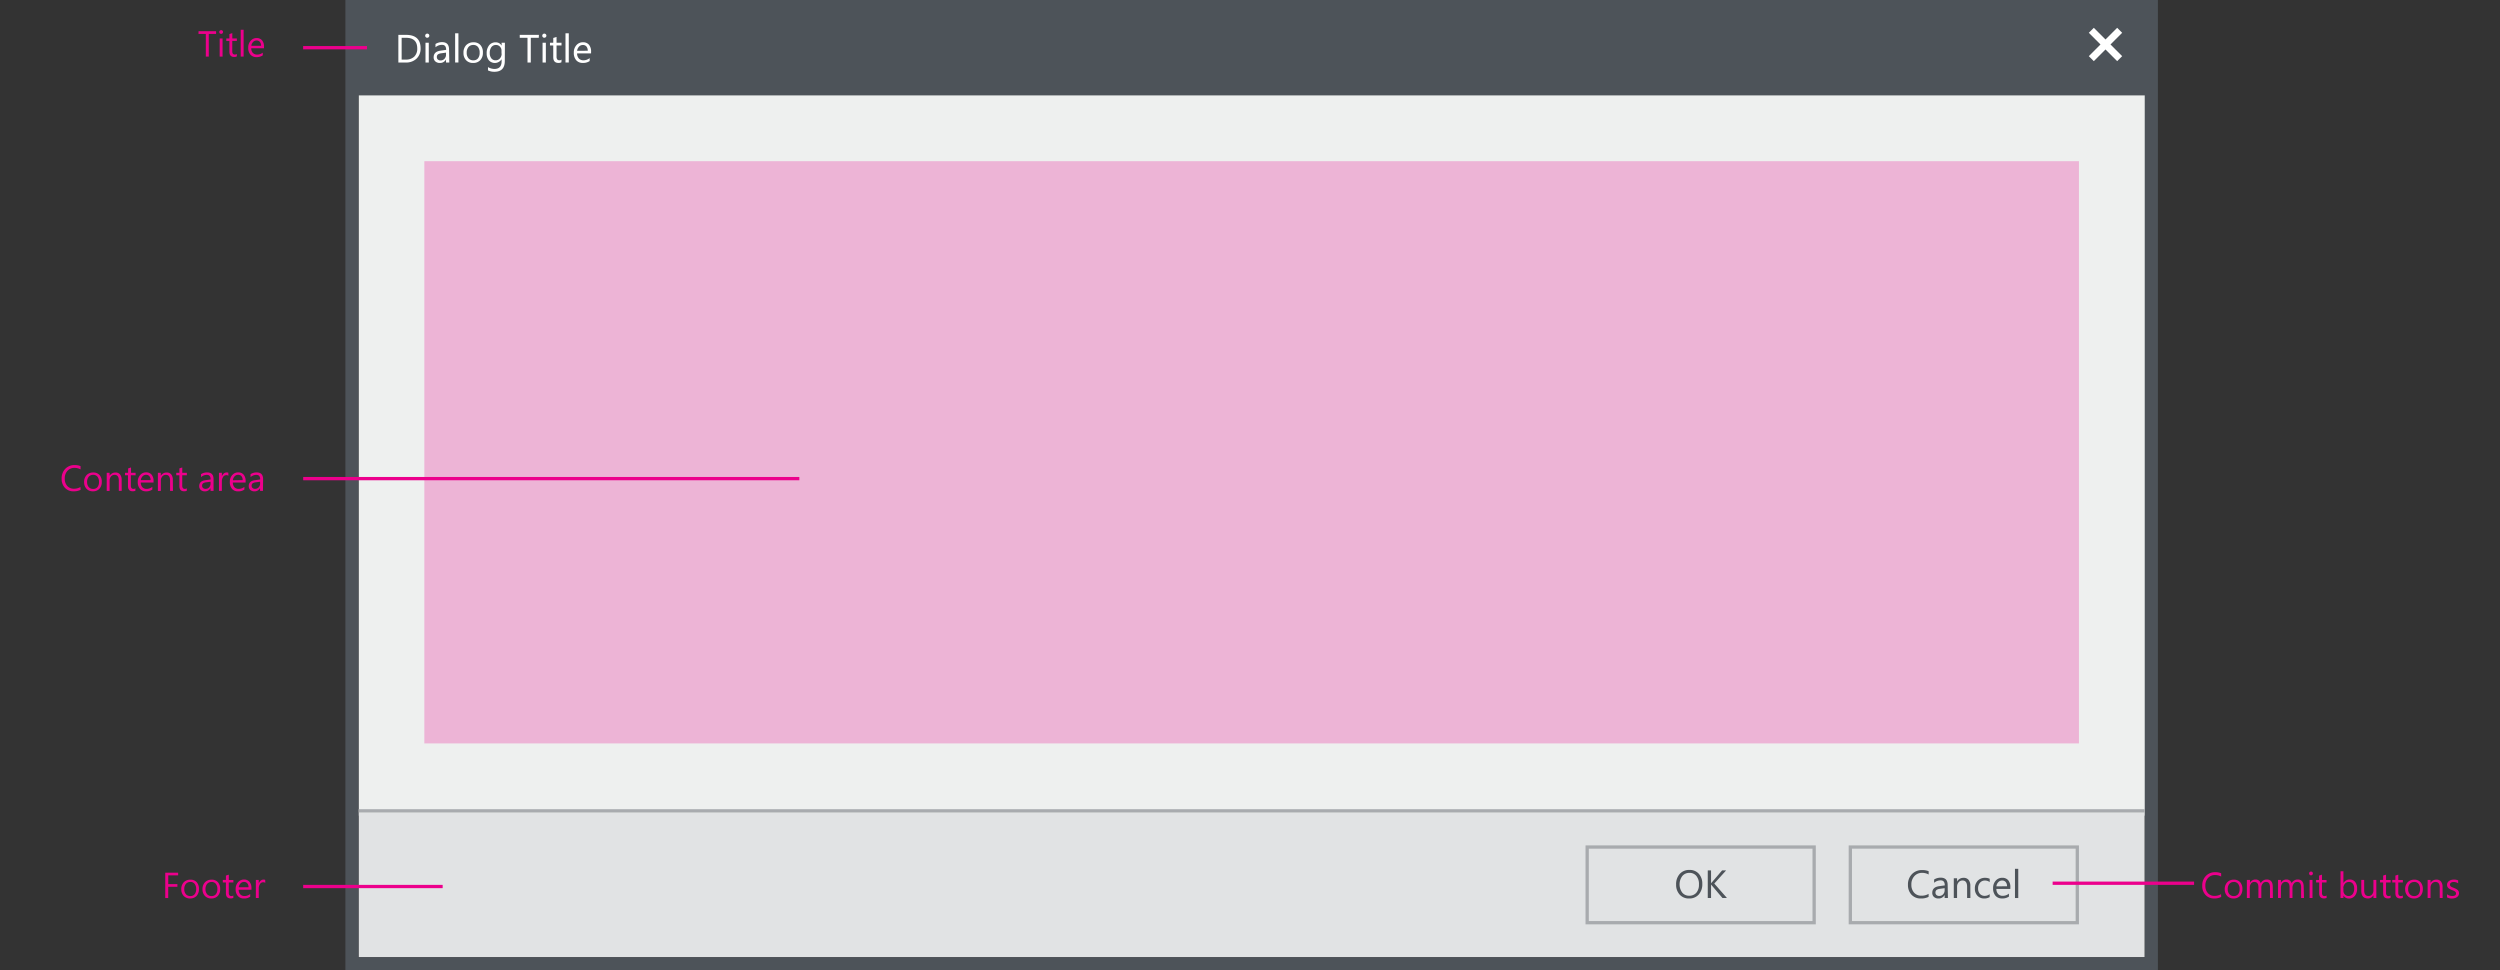 <svg xmlns="http://www.w3.org/2000/svg" width="760" height="295" viewBox="0 0 760 295"><rect x="0" y="0" width="760" height="295" fill="#333333" stroke="none"/><title>dialogs-layout-overview</title><g id="SPEC_text"><polygon points="109 23.92 109 247.96 653.99 247.96 653.99 24 109 23.92" fill="#eef0ef"/><rect x="110" y="11" width="545" height="222" fill="#eef0ef"/><rect x="109" y="247" width="543" height="44" fill="#e1e3e4"/><path d="M105,0V295H656V0ZM652,291H109V29H652Z" fill="#4d5359"/><rect x="109" y="246" width="543" height="1" fill="#a8abae"/><path d="M121.1,19V10.6h2.32q4.44,0,4.44,4.1a4.13,4.13,0,0,1-1.23,3.13,4.58,4.58,0,0,1-3.3,1.18Zm1-7.51v6.62h1.25a3.56,3.56,0,0,0,2.57-.88,3.32,3.32,0,0,0,.92-2.51q0-3.23-3.43-3.23Z" fill="#fff"/><path d="M129.88,11.48a.61.61,0,0,1-.44-.18.59.59,0,0,1-.18-.45.62.62,0,0,1,.62-.63.62.62,0,0,1,.45.18.63.63,0,0,1,0,.89A.62.62,0,0,1,129.88,11.48Zm.47,7.52h-1V13h1Z" fill="#fff"/><path d="M136.59,19h-1v-.94h0a2,2,0,0,1-1.85,1.08,2,2,0,0,1-1.4-.47,1.64,1.64,0,0,1-.51-1.26q0-1.68,2-2l1.8-.25q0-1.53-1.24-1.53a3,3,0,0,0-2,.74v-1a3.72,3.72,0,0,1,2-.56q2.12,0,2.12,2.24Zm-1-3-1.45.2a2.35,2.35,0,0,0-1,.33,1,1,0,0,0-.34.84.92.92,0,0,0,.31.72,1.21,1.21,0,0,0,.83.28,1.54,1.54,0,0,0,1.18-.5,1.79,1.79,0,0,0,.47-1.27Z" fill="#fff"/><path d="M139.36,19h-1V10.12h1Z" fill="#fff"/><path d="M143.81,19.14a2.78,2.78,0,0,1-2.12-.84,3.11,3.11,0,0,1-.79-2.23,3.24,3.24,0,0,1,.83-2.36,3,3,0,0,1,2.23-.85,2.69,2.69,0,0,1,2.09.83A3.28,3.28,0,0,1,146.8,16a3.22,3.22,0,0,1-.81,2.3A2.84,2.84,0,0,1,143.81,19.14Zm.07-5.47a1.83,1.83,0,0,0-1.46.63,2.59,2.59,0,0,0-.54,1.74,2.45,2.45,0,0,0,.54,1.68,1.85,1.85,0,0,0,1.46.62,1.76,1.76,0,0,0,1.43-.6,2.62,2.62,0,0,0,.5-1.72,2.66,2.66,0,0,0-.5-1.73A1.75,1.75,0,0,0,143.88,13.67Z" fill="#fff"/><path d="M153.46,18.52q0,3.3-3.16,3.3a4.25,4.25,0,0,1-1.95-.42v-1a4,4,0,0,0,1.93.56q2.21,0,2.21-2.36V18h0a2.43,2.43,0,0,1-3.86.35,3.2,3.2,0,0,1-.68-2.15,3.74,3.74,0,0,1,.74-2.43,2.46,2.46,0,0,1,2-.9,2,2,0,0,1,1.8,1h0V13h1Zm-1-2.23V15.4a1.72,1.72,0,0,0-.48-1.22,1.59,1.59,0,0,0-1.2-.51,1.67,1.67,0,0,0-1.39.65,2.89,2.89,0,0,0-.5,1.81,2.48,2.48,0,0,0,.48,1.6,1.56,1.56,0,0,0,1.28.6,1.67,1.67,0,0,0,1.32-.57A2.14,2.14,0,0,0,152.5,16.29Z" fill="#fff"/><path d="M163.79,11.49h-2.43V19h-1V11.49H158V10.6h5.83Z" fill="#fff"/><path d="M165.47,11.48a.61.61,0,0,1-.44-.18.59.59,0,0,1-.18-.45.62.62,0,0,1,.62-.63.62.62,0,0,1,.45.18.63.63,0,0,1,0,.89A.62.62,0,0,1,165.47,11.48Zm.47,7.52h-1V13h1Z" fill="#fff"/><path d="M170.67,18.94a1.85,1.85,0,0,1-.9.19q-1.58,0-1.58-1.76V13.82h-1V13h1V11.54l1-.31V13h1.51v.82h-1.51V17.2a1.4,1.4,0,0,0,.21.86.82.82,0,0,0,.68.26,1,1,0,0,0,.63-.2Z" fill="#fff"/><path d="M172.91,19h-1V10.12h1Z" fill="#fff"/><path d="M179.68,16.24h-4.24a2.24,2.24,0,0,0,.54,1.55,1.86,1.86,0,0,0,1.42.54,3,3,0,0,0,1.86-.67v.9a3.48,3.48,0,0,1-2.09.57,2.54,2.54,0,0,1-2-.82,3.35,3.35,0,0,1-.73-2.3,3.28,3.28,0,0,1,.79-2.28,2.55,2.55,0,0,1,2-.88,2.26,2.26,0,0,1,1.82.76,3.18,3.18,0,0,1,.64,2.12Zm-1-.81a2,2,0,0,0-.4-1.29,1.37,1.37,0,0,0-1.1-.46,1.55,1.55,0,0,0-1.15.49,2.21,2.21,0,0,0-.59,1.27Z" fill="#fff"/><polygon points="645.14 9.97 643.62 8.45 640.07 12 636.52 8.45 635 9.97 638.55 13.52 635 17.07 636.52 18.59 640.07 15.04 643.62 18.59 645.14 17.07 641.59 13.52 645.14 9.97" fill="#fff"/><path d="M513.48,273.14a3.69,3.69,0,0,1-2.86-1.18,4.37,4.37,0,0,1-1.08-3.06,4.63,4.63,0,0,1,1.1-3.23,3.83,3.83,0,0,1,3-1.21,3.61,3.61,0,0,1,2.8,1.17,4.38,4.38,0,0,1,1.06,3.06,4.64,4.64,0,0,1-1.09,3.25A3.76,3.76,0,0,1,513.48,273.14Zm.07-7.79a2.71,2.71,0,0,0-2.15,1,4.25,4.25,0,0,0,0,5,2.63,2.63,0,0,0,2.1.95,2.76,2.76,0,0,0,2.18-.9,3.69,3.69,0,0,0,.8-2.53,3.85,3.85,0,0,0-.77-2.57A2.65,2.65,0,0,0,513.55,265.35Z" fill="#4d5359"/><path d="M525,273h-1.37l-3.25-3.84a2.34,2.34,0,0,1-.22-.29h0V273h-1v-8.4h1v3.95h0a2.32,2.32,0,0,1,.22-.29l3.14-3.66h1.22l-3.6,4Z" fill="#4d5359"/><path d="M562,257v24h70V257Zm69,23H563V258h68Z" fill="#a8abae"/><path d="M482,257v24h70V257Zm69,23H483V258h68Z" fill="#a8abae"/><path d="M586.29,272.65a4.93,4.93,0,0,1-2.32.49A3.74,3.74,0,0,1,581.1,272a4.26,4.26,0,0,1-1.08-3,4.46,4.46,0,0,1,1.21-3.26,4.12,4.12,0,0,1,3.08-1.24,4.93,4.93,0,0,1,2,.35v1a4,4,0,0,0-2-.5,3.06,3.06,0,0,0-2.35,1,3.64,3.64,0,0,0-.9,2.58,3.47,3.47,0,0,0,.84,2.45,2.86,2.86,0,0,0,2.21.91,4.14,4.14,0,0,0,2.19-.56Z" fill="#4d5359"/><path d="M592.17,273h-1v-.94h0a2,2,0,0,1-1.85,1.08,2,2,0,0,1-1.4-.47,1.64,1.64,0,0,1-.51-1.26q0-1.68,2-2l1.8-.25q0-1.53-1.24-1.53a3,3,0,0,0-2,.74v-1a3.72,3.72,0,0,1,2-.56q2.12,0,2.12,2.24Zm-1-3-1.45.2a2.35,2.35,0,0,0-1,.33,1,1,0,0,0-.34.84.92.92,0,0,0,.31.72,1.21,1.21,0,0,0,.83.28,1.54,1.54,0,0,0,1.18-.5,1.79,1.79,0,0,0,.47-1.27Z" fill="#4d5359"/><path d="M599,273h-1v-3.42q0-1.91-1.39-1.91a1.51,1.51,0,0,0-1.19.54,2,2,0,0,0-.47,1.37V273h-1v-6h1v1h0a2.17,2.17,0,0,1,2-1.14,1.84,1.84,0,0,1,1.51.64,2.83,2.83,0,0,1,.52,1.84Z" fill="#4d5359"/><path d="M604.86,272.72a3.12,3.12,0,0,1-1.64.42,2.72,2.72,0,0,1-2.07-.83,3,3,0,0,1-.79-2.17,3.33,3.33,0,0,1,.85-2.38,3,3,0,0,1,2.27-.9,3.16,3.16,0,0,1,1.39.29v1a2.44,2.44,0,0,0-1.43-.47,1.93,1.93,0,0,0-1.51.66,2.5,2.5,0,0,0-.59,1.73,2.38,2.38,0,0,0,.55,1.66,1.91,1.91,0,0,0,1.49.61,2.41,2.41,0,0,0,1.48-.52Z" fill="#4d5359"/><path d="M611.14,270.24H606.9a2.24,2.24,0,0,0,.54,1.55,1.86,1.86,0,0,0,1.42.54,3,3,0,0,0,1.86-.67v.9a3.48,3.48,0,0,1-2.09.57,2.54,2.54,0,0,1-2-.82,3.35,3.35,0,0,1-.73-2.3,3.28,3.28,0,0,1,.79-2.28,2.55,2.55,0,0,1,2-.88,2.26,2.26,0,0,1,1.82.76,3.18,3.18,0,0,1,.64,2.12Zm-1-.81a2,2,0,0,0-.4-1.29,1.37,1.37,0,0,0-1.1-.46,1.55,1.55,0,0,0-1.15.49,2.21,2.21,0,0,0-.59,1.27Z" fill="#4d5359"/><path d="M613.55,273h-1v-8.88h1Z" fill="#4d5359"/><rect x="129" y="49" width="503" height="177" fill="#ec008c" opacity="0.25"/><line x1="92.15" y1="14.5" x2="111.57" y2="14.5" fill="none" stroke="#ec008c" stroke-miterlimit="10"/><line x1="92.17" y1="145.5" x2="243" y2="145.5" fill="none" stroke="#ec008c" stroke-miterlimit="10"/><line x1="92.17" y1="269.5" x2="134.57" y2="269.5" fill="none" stroke="#ec008c" stroke-miterlimit="10"/><path d="M65.69,10.31H63.47V17.2h-.9V10.31H60.35V9.49h5.34Z" fill="#ec008c"/><path d="M67.23,10.3a.56.56,0,0,1-.4-.16.54.54,0,0,1-.17-.41.56.56,0,0,1,.57-.57.57.57,0,0,1,.41.16.57.57,0,0,1,0,.81A.57.57,0,0,1,67.23,10.3Zm.43,6.9h-.88V11.7h.88Z" fill="#ec008c"/><path d="M72,17.14a1.7,1.7,0,0,1-.82.17q-1.45,0-1.44-1.61V12.45h-.95V11.7h.95V10.35l.88-.28V11.7H72v.75H70.61v3.1a1.28,1.28,0,0,0,.19.79.75.75,0,0,0,.62.24.93.93,0,0,0,.57-.18Z" fill="#ec008c"/><path d="M74.06,17.2h-.88V9.05h.88Z" fill="#ec008c"/><path d="M80.26,14.67H76.38a2.06,2.06,0,0,0,.49,1.42,1.7,1.7,0,0,0,1.3.5A2.7,2.7,0,0,0,79.88,16v.83a3.19,3.19,0,0,1-1.92.53,2.33,2.33,0,0,1-1.83-.75,3.07,3.07,0,0,1-.67-2.11,3,3,0,0,1,.73-2.09A2.33,2.33,0,0,1,78,11.57a2.07,2.07,0,0,1,1.67.7,2.91,2.91,0,0,1,.59,1.94Zm-.9-.75A1.79,1.79,0,0,0,79,12.73a1.26,1.26,0,0,0-1-.42,1.42,1.42,0,0,0-1.06.45,2,2,0,0,0-.54,1.17Z" fill="#ec008c"/><path d="M24.5,148.91a4.52,4.52,0,0,1-2.13.45,3.43,3.43,0,0,1-2.63-1.06,3.9,3.9,0,0,1-1-2.78,4.09,4.09,0,0,1,1.11-3,3.77,3.77,0,0,1,2.82-1.14,4.53,4.53,0,0,1,1.82.32v1a3.67,3.67,0,0,0-1.83-.46,2.8,2.8,0,0,0-2.15.89,3.34,3.34,0,0,0-.82,2.37,3.18,3.18,0,0,0,.77,2.24,2.62,2.62,0,0,0,2,.83,3.79,3.79,0,0,0,2-.52Z" fill="#ec008c"/><path d="M28.25,149.36a2.55,2.55,0,0,1-1.95-.77,2.86,2.86,0,0,1-.73-2,3,3,0,0,1,.76-2.17,2.72,2.72,0,0,1,2-.78,2.47,2.47,0,0,1,1.92.76,3,3,0,0,1,.69,2.1,3,3,0,0,1-.74,2.11A2.61,2.61,0,0,1,28.25,149.36Zm.06-5a1.68,1.68,0,0,0-1.34.58,2.37,2.37,0,0,0-.49,1.59,2.24,2.24,0,0,0,.5,1.54,1.7,1.7,0,0,0,1.34.56,1.61,1.61,0,0,0,1.31-.55,2.4,2.4,0,0,0,.46-1.57,2.44,2.44,0,0,0-.46-1.59A1.6,1.6,0,0,0,28.31,144.35Z" fill="#ec008c"/><path d="M37,149.23h-.88V146.1q0-1.75-1.28-1.75a1.38,1.38,0,0,0-1.09.5,1.84,1.84,0,0,0-.43,1.25v3.14h-.88v-5.5h.88v.91h0a2,2,0,0,1,1.8-1,1.68,1.68,0,0,1,1.38.58,2.59,2.59,0,0,1,.48,1.68Z" fill="#ec008c"/><path d="M41.17,149.18a1.7,1.7,0,0,1-.82.17q-1.45,0-1.44-1.61v-3.25H38v-.75h.95v-1.34l.88-.29v1.63h1.39v.75H39.78v3.1a1.29,1.29,0,0,0,.19.79.75.75,0,0,0,.62.24.93.93,0,0,0,.57-.18Z" fill="#ec008c"/><path d="M46.68,146.7H42.8a2.06,2.06,0,0,0,.49,1.42,1.7,1.7,0,0,0,1.3.5A2.7,2.7,0,0,0,46.3,148v.83a3.19,3.19,0,0,1-1.92.53,2.33,2.33,0,0,1-1.83-.75,3.07,3.07,0,0,1-.67-2.11,3,3,0,0,1,.73-2.09,2.33,2.33,0,0,1,1.81-.81,2.07,2.07,0,0,1,1.67.7,2.91,2.91,0,0,1,.59,1.94Zm-.9-.75a1.8,1.8,0,0,0-.37-1.19,1.26,1.26,0,0,0-1-.42,1.42,1.42,0,0,0-1.06.45,2,2,0,0,0-.54,1.17Z" fill="#ec008c"/><path d="M52.58,149.23H51.7V146.1q0-1.75-1.28-1.75a1.38,1.38,0,0,0-1.09.5,1.84,1.84,0,0,0-.43,1.25v3.14H48v-5.5h.88v.91h0a2,2,0,0,1,1.8-1,1.68,1.68,0,0,1,1.38.58,2.59,2.59,0,0,1,.48,1.68Z" fill="#ec008c"/><path d="M56.79,149.18a1.7,1.7,0,0,1-.82.17q-1.45,0-1.44-1.61v-3.25h-.95v-.75h.95v-1.34l.88-.29v1.63h1.39v.75H55.4v3.1a1.29,1.29,0,0,0,.19.79.75.75,0,0,0,.62.24.93.93,0,0,0,.57-.18Z" fill="#ec008c"/><path d="M64.92,149.23H64v-.86h0a1.85,1.85,0,0,1-1.69,1,1.81,1.81,0,0,1-1.29-.44,1.51,1.51,0,0,1-.46-1.15q0-1.54,1.82-1.79l1.65-.23q0-1.4-1.13-1.4a2.71,2.71,0,0,0-1.79.68v-.9a3.41,3.41,0,0,1,1.87-.52q1.94,0,1.94,2.05ZM64,146.45l-1.33.18a2.14,2.14,0,0,0-.92.3.87.87,0,0,0-.31.77.84.84,0,0,0,.29.66,1.11,1.11,0,0,0,.77.25,1.41,1.41,0,0,0,1.08-.46A1.64,1.64,0,0,0,64,147Z" fill="#ec008c"/><path d="M69.44,144.63a1.08,1.08,0,0,0-.67-.18,1.12,1.12,0,0,0-.94.53,2.45,2.45,0,0,0-.38,1.45v2.8h-.88v-5.5h.88v1.13h0a1.92,1.92,0,0,1,.57-.9,1.31,1.31,0,0,1,.86-.33,1.42,1.42,0,0,1,.53.08Z" fill="#ec008c"/><path d="M74.67,146.7H70.79a2.06,2.06,0,0,0,.49,1.42,1.7,1.7,0,0,0,1.3.5,2.7,2.7,0,0,0,1.71-.61v.83a3.19,3.19,0,0,1-1.92.53,2.33,2.33,0,0,1-1.83-.75,3.07,3.07,0,0,1-.67-2.11,3,3,0,0,1,.73-2.09,2.33,2.33,0,0,1,1.81-.81,2.07,2.07,0,0,1,1.67.7,2.91,2.91,0,0,1,.59,1.94Zm-.9-.75a1.8,1.8,0,0,0-.37-1.19,1.26,1.26,0,0,0-1-.42,1.42,1.42,0,0,0-1.06.45A2,2,0,0,0,70.8,146Z" fill="#ec008c"/><path d="M79.94,149.23h-.88v-.86h0a1.85,1.85,0,0,1-1.69,1,1.81,1.81,0,0,1-1.29-.44,1.51,1.51,0,0,1-.46-1.15q0-1.54,1.82-1.79l1.65-.23q0-1.4-1.13-1.4a2.71,2.71,0,0,0-1.79.68v-.9a3.41,3.41,0,0,1,1.87-.52q1.94,0,1.94,2.05Zm-.88-2.78-1.33.18a2.14,2.14,0,0,0-.92.3.87.87,0,0,0-.31.77.84.84,0,0,0,.29.66,1.11,1.11,0,0,0,.77.25,1.41,1.41,0,0,0,1.08-.46,1.64,1.64,0,0,0,.43-1.16Z" fill="#ec008c"/><path d="M54.15,266.11h-3v2.66h2.78v.81H51.14V273h-.9v-7.7h3.91Z" fill="#ec008c"/><path d="M57.79,273.13a2.55,2.55,0,0,1-1.95-.77,2.86,2.86,0,0,1-.73-2,3,3,0,0,1,.76-2.16,2.72,2.72,0,0,1,2-.78,2.47,2.47,0,0,1,1.92.76,3,3,0,0,1,.69,2.1,3,3,0,0,1-.74,2.11A2.61,2.61,0,0,1,57.79,273.13Zm.06-5a1.68,1.68,0,0,0-1.34.58,2.37,2.37,0,0,0-.49,1.59,2.24,2.24,0,0,0,.5,1.54,1.7,1.7,0,0,0,1.34.56,1.61,1.61,0,0,0,1.31-.55,2.4,2.4,0,0,0,.46-1.57,2.44,2.44,0,0,0-.46-1.59A1.6,1.6,0,0,0,57.86,268.11Z" fill="#ec008c"/><path d="M64.24,273.13a2.55,2.55,0,0,1-1.95-.77,2.86,2.86,0,0,1-.73-2,3,3,0,0,1,.76-2.16,2.72,2.72,0,0,1,2-.78,2.47,2.47,0,0,1,1.92.76,3,3,0,0,1,.69,2.1,3,3,0,0,1-.74,2.11A2.61,2.61,0,0,1,64.24,273.13Zm.06-5a1.68,1.68,0,0,0-1.34.58,2.37,2.37,0,0,0-.49,1.59,2.24,2.24,0,0,0,.5,1.54,1.7,1.7,0,0,0,1.34.56,1.61,1.61,0,0,0,1.31-.55,2.4,2.4,0,0,0,.46-1.57,2.44,2.44,0,0,0-.46-1.59A1.6,1.6,0,0,0,64.3,268.11Z" fill="#ec008c"/><path d="M70.94,272.95a1.7,1.7,0,0,1-.82.17q-1.45,0-1.44-1.61v-3.25h-.95v-.75h.95v-1.34l.88-.28v1.63h1.39v.75H69.55v3.1a1.28,1.28,0,0,0,.19.79.75.75,0,0,0,.62.24.93.93,0,0,0,.57-.18Z" fill="#ec008c"/><path d="M76.45,270.47H72.56a2.06,2.06,0,0,0,.49,1.42,1.7,1.7,0,0,0,1.3.5,2.7,2.7,0,0,0,1.71-.61v.83a3.19,3.19,0,0,1-1.92.53,2.33,2.33,0,0,1-1.83-.75,3.07,3.07,0,0,1-.67-2.11,3,3,0,0,1,.73-2.09,2.33,2.33,0,0,1,1.81-.81,2.07,2.07,0,0,1,1.67.7,2.91,2.91,0,0,1,.59,1.94Zm-.9-.75a1.79,1.79,0,0,0-.37-1.19,1.26,1.26,0,0,0-1-.42,1.42,1.42,0,0,0-1.06.45,2,2,0,0,0-.54,1.17Z" fill="#ec008c"/><path d="M80.65,268.39a1.08,1.08,0,0,0-.67-.18,1.12,1.12,0,0,0-.94.53,2.45,2.45,0,0,0-.38,1.45V273h-.88v-5.5h.88v1.13h0a1.92,1.92,0,0,1,.57-.9,1.31,1.31,0,0,1,.86-.33,1.43,1.43,0,0,1,.53.08Z" fill="#ec008c"/><path d="M675.24,272.68a4.52,4.52,0,0,1-2.13.45,3.43,3.43,0,0,1-2.63-1.06,3.91,3.91,0,0,1-1-2.78,4.09,4.09,0,0,1,1.11-3,3.77,3.77,0,0,1,2.82-1.14,4.52,4.52,0,0,1,1.82.32v1a3.68,3.68,0,0,0-1.83-.46,2.8,2.8,0,0,0-2.15.89,3.34,3.34,0,0,0-.82,2.37,3.18,3.18,0,0,0,.77,2.24,2.62,2.62,0,0,0,2,.84,3.79,3.79,0,0,0,2-.52Z" fill="#ec008c"/><path d="M679,273.13a2.55,2.55,0,0,1-1.95-.77,2.86,2.86,0,0,1-.73-2,3,3,0,0,1,.76-2.16,2.72,2.72,0,0,1,2-.78,2.47,2.47,0,0,1,1.92.76,3,3,0,0,1,.69,2.1,3,3,0,0,1-.74,2.11A2.61,2.61,0,0,1,679,273.13Zm.06-5a1.68,1.68,0,0,0-1.34.58,2.37,2.37,0,0,0-.49,1.59,2.24,2.24,0,0,0,.5,1.54,1.7,1.7,0,0,0,1.34.56,1.61,1.61,0,0,0,1.31-.55,2.4,2.4,0,0,0,.46-1.57,2.44,2.44,0,0,0-.46-1.59A1.6,1.6,0,0,0,679.06,268.11Z" fill="#ec008c"/><path d="M690.95,273h-.88v-3.16a2.38,2.38,0,0,0-.28-1.32,1.07,1.07,0,0,0-.95-.41,1.17,1.17,0,0,0-1,.52,2,2,0,0,0-.4,1.24V273h-.88v-3.27q0-1.62-1.25-1.62a1.16,1.16,0,0,0-1,.49,2,2,0,0,0-.38,1.26V273h-.88v-5.5H684v.87h0a1.87,1.87,0,0,1,1.71-1,1.59,1.59,0,0,1,1.56,1.14,2,2,0,0,1,1.83-1.14q1.82,0,1.82,2.24Z" fill="#ec008c"/><path d="M700.42,273h-.88v-3.16a2.38,2.38,0,0,0-.28-1.32,1.07,1.07,0,0,0-.95-.41,1.17,1.17,0,0,0-1,.52,2,2,0,0,0-.4,1.24V273h-.88v-3.27q0-1.62-1.25-1.62a1.16,1.16,0,0,0-1,.49,2,2,0,0,0-.38,1.26V273h-.88v-5.5h.88v.87h0a1.87,1.87,0,0,1,1.71-1,1.59,1.59,0,0,1,1.56,1.14,2,2,0,0,1,1.83-1.14q1.82,0,1.82,2.24Z" fill="#ec008c"/><path d="M702.54,266.1a.56.56,0,0,1-.4-.16.54.54,0,0,1-.17-.41.56.56,0,0,1,.57-.57.57.57,0,0,1,.41.16.57.57,0,0,1,0,.81A.57.57,0,0,1,702.54,266.1ZM703,273h-.88v-5.5H703Z" fill="#ec008c"/><path d="M707.3,272.95a1.7,1.7,0,0,1-.82.17q-1.45,0-1.44-1.61v-3.25h-.95v-.75H705v-1.34l.88-.28v1.63h1.39v.75h-1.39v3.1a1.28,1.28,0,0,0,.19.79.75.75,0,0,0,.62.24.93.93,0,0,0,.57-.18Z" fill="#ec008c"/><path d="M712.4,272.21h0V273h-.88v-8.14h.88v3.61h0a2.08,2.08,0,0,1,1.9-1.1,2,2,0,0,1,1.66.74,3.05,3.05,0,0,1,.6,2,3.41,3.41,0,0,1-.67,2.21,2.23,2.23,0,0,1-1.84.83A1.81,1.81,0,0,1,712.4,272.21Zm0-2.22v.77a1.63,1.63,0,0,0,.44,1.16,1.58,1.58,0,0,0,2.38-.14,2.81,2.81,0,0,0,.45-1.7,2.22,2.22,0,0,0-.42-1.44,1.4,1.4,0,0,0-1.15-.52,1.56,1.56,0,0,0-1.24.53A2,2,0,0,0,712.37,270Z" fill="#ec008c"/><path d="M722.41,273h-.88v-.87h0a1.81,1.81,0,0,1-1.7,1q-2,0-2-2.34V267.5h.88v3.15q0,1.74,1.33,1.74a1.35,1.35,0,0,0,1.06-.48,1.82,1.82,0,0,0,.42-1.24V267.5h.88Z" fill="#ec008c"/><path d="M726.74,272.95a1.7,1.7,0,0,1-.82.17q-1.45,0-1.44-1.61v-3.25h-.95v-.75h.95v-1.34l.88-.28v1.63h1.39v.75h-1.39v3.1a1.28,1.28,0,0,0,.19.79.75.75,0,0,0,.62.24.93.93,0,0,0,.57-.18Z" fill="#ec008c"/><path d="M730.46,272.95a1.7,1.7,0,0,1-.82.17q-1.45,0-1.44-1.61v-3.25h-.95v-.75h.95v-1.34l.88-.28v1.63h1.39v.75h-1.39v3.1a1.28,1.28,0,0,0,.19.79.75.75,0,0,0,.62.24.93.93,0,0,0,.57-.18Z" fill="#ec008c"/><path d="M733.85,273.13a2.55,2.55,0,0,1-1.95-.77,2.86,2.86,0,0,1-.73-2,3,3,0,0,1,.76-2.16,2.72,2.72,0,0,1,2-.78,2.47,2.47,0,0,1,1.92.76,3,3,0,0,1,.69,2.1,3,3,0,0,1-.74,2.11A2.61,2.61,0,0,1,733.85,273.13Zm.06-5a1.68,1.68,0,0,0-1.34.58,2.37,2.37,0,0,0-.49,1.59,2.24,2.24,0,0,0,.5,1.54,1.7,1.7,0,0,0,1.34.56,1.61,1.61,0,0,0,1.31-.55,2.4,2.4,0,0,0,.46-1.57,2.44,2.44,0,0,0-.46-1.59A1.6,1.6,0,0,0,733.92,268.11Z" fill="#ec008c"/><path d="M742.56,273h-.88v-3.14q0-1.75-1.28-1.75a1.39,1.39,0,0,0-1.09.5,1.84,1.84,0,0,0-.43,1.25V273H738v-5.5h.88v.91h0a2,2,0,0,1,1.8-1,1.68,1.68,0,0,1,1.38.58,2.59,2.59,0,0,1,.48,1.68Z" fill="#ec008c"/><path d="M743.89,272.8v-.95a2.61,2.61,0,0,0,1.58.53q1.16,0,1.16-.77a.67.67,0,0,0-.1-.37,1,1,0,0,0-.27-.27,2.09,2.09,0,0,0-.4-.21l-.49-.2a6.3,6.3,0,0,1-.64-.29,1.93,1.93,0,0,1-.46-.33,1.24,1.24,0,0,1-.28-.42,1.5,1.5,0,0,1-.09-.55,1.31,1.31,0,0,1,.18-.68,1.58,1.58,0,0,1,.47-.5,2.21,2.21,0,0,1,.67-.3,3,3,0,0,1,.78-.1,3.16,3.16,0,0,1,1.28.25v.89a2.49,2.49,0,0,0-1.4-.4,1.61,1.61,0,0,0-.45.06,1.09,1.09,0,0,0-.34.16.73.73,0,0,0-.22.24.64.64,0,0,0-.08.31.75.75,0,0,0,.08.36.79.79,0,0,0,.23.26,1.75,1.75,0,0,0,.37.2l.49.2a6.91,6.91,0,0,1,.66.29,2.27,2.27,0,0,1,.49.33,1.31,1.31,0,0,1,.31.43,1.38,1.38,0,0,1,.11.57,1.35,1.35,0,0,1-.18.71,1.53,1.53,0,0,1-.48.5,2.21,2.21,0,0,1-.69.3,3.42,3.42,0,0,1-.82.1A3.12,3.12,0,0,1,743.89,272.8Z" fill="#ec008c"/><rect x="624" y="268" width="43" height="1" fill="#ec008c"/></g></svg>